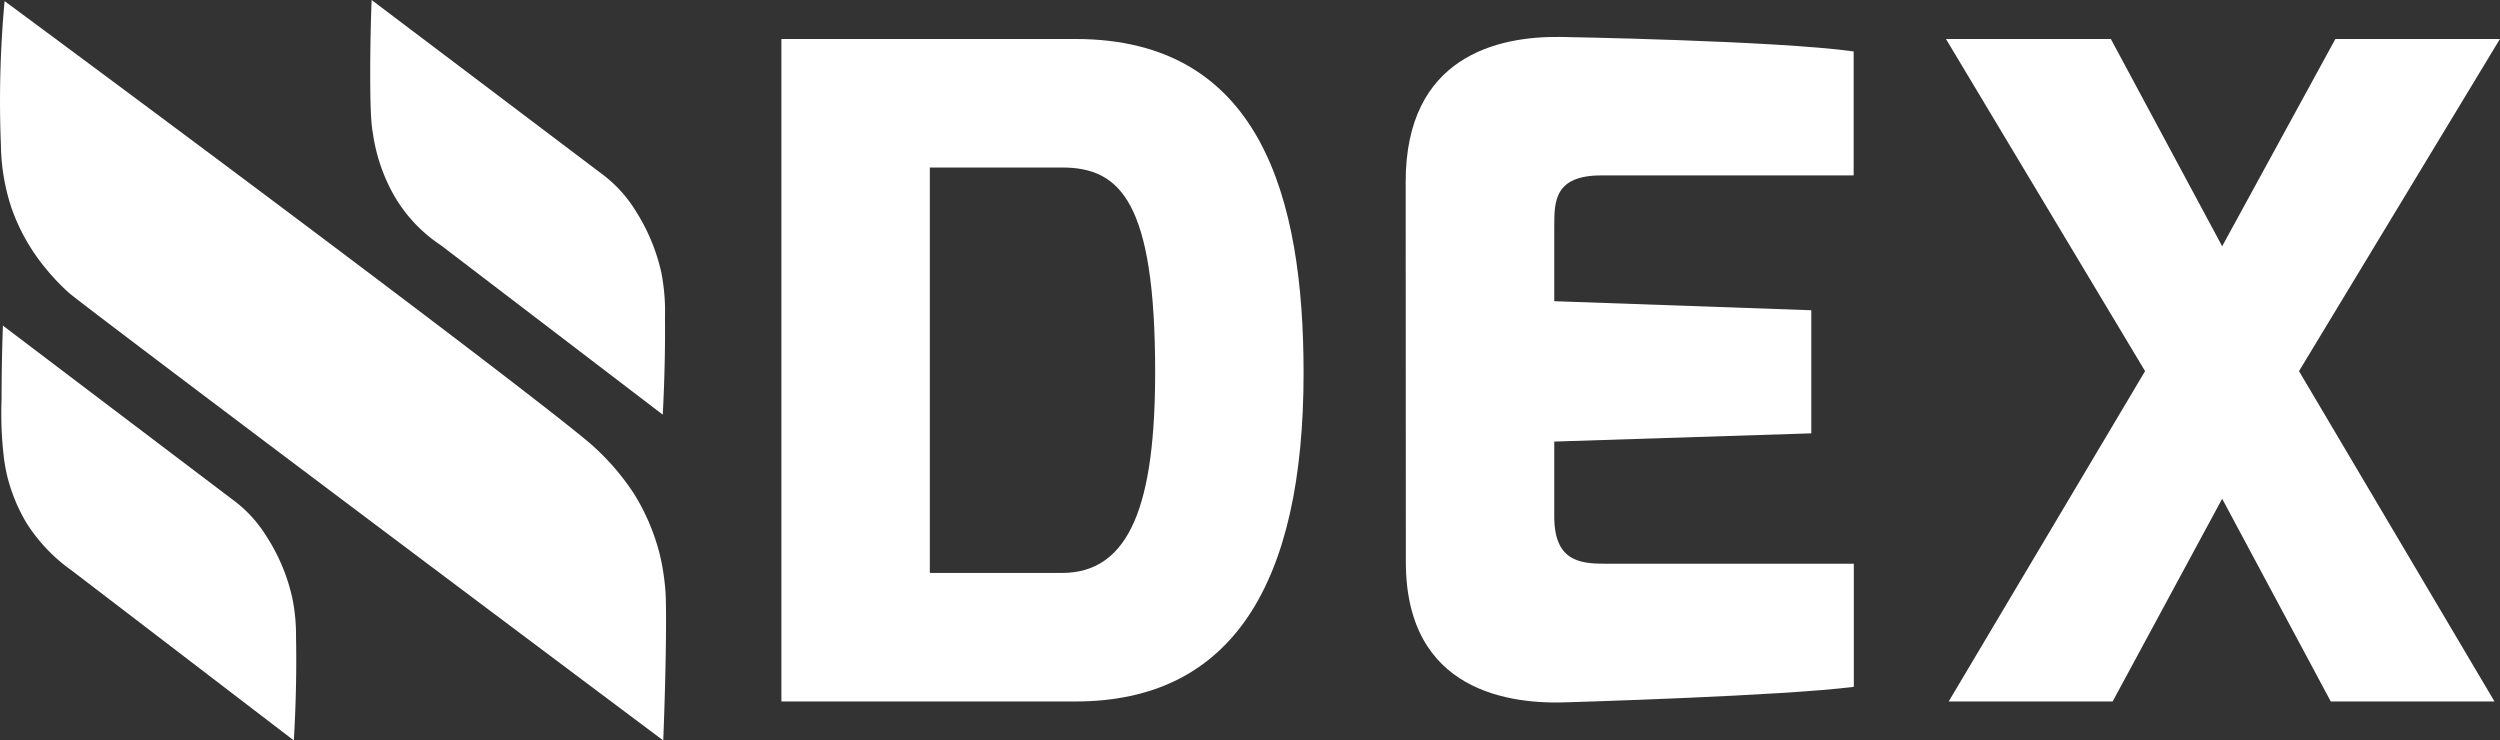 <svg xmlns="http://www.w3.org/2000/svg" viewBox="0 0 607.73 180"><rect x="0" y="0" width="607.73" height="180" fill="#333333" stroke="none"/><defs><style>.cls-1{fill:#fff;}</style></defs><title>logo</title><g id="dex"><path id="x" class="cls-1" d="M530.42,19.48l27.06,50.38L585,19.48h40l-48.84,80.74,47.52,80.3H583.88l-26.4-49.28-26.62,49.28H491l47.74-80.3-48.4-80.74Z" transform="translate(-17.29 -10)"/><path id="e" class="cls-1" d="M359,54.18c0-30.36,22.22-35.42,37.62-35.2,0,0,52.14.88,71.28,3.52V52.64H406.56c-11.44,0-11.44,6.38-11.44,12.32V83.22l62.48,2.2v29.92l-62.48,2v18.26c0,11.66,7.26,11.44,13.64,11.44h59.18v29.92c-16.94,2.2-69.08,3.74-69.08,3.74-14.3.66-39.82-2.42-39.82-34.1Z" transform="translate(-17.29 -10)"/><path id="d" class="cls-1" d="M207.24,19.48h71.5c45.1,0,55.44,38.72,55.44,81.18,0,51.26-17.38,79.86-55.44,79.86h-71.5Zm68.2,129.8c16.72,0,22.66-17.16,22.66-48.84,0-41.58-8.58-49.72-22.66-49.72H243.32v98.56Z" transform="translate(-17.29 -10)"/></g><g id="logo"><path id="nd" class="cls-1" d="M18,89.16c-.27,7.37-.33,13.51-.33,18a90.94,90.94,0,0,0,.51,13.61,44,44,0,0,0,.79,4.68,42.29,42.29,0,0,0,4.76,11.68,41.11,41.11,0,0,0,11.11,11.64L88.72,190c.63-10.81.65-19.35.53-25.3a45,45,0,0,0-.87-9.17,45.64,45.64,0,0,0-6.29-15.11c-.58-.94-1.21-1.85-1.88-2.73a31.44,31.44,0,0,0-6.38-6.24Z" transform="translate(-17.29 -10)"/><path id="nx" class="cls-1" d="M18.41,10.27a264.47,264.47,0,0,0-.9,34.93A50.61,50.61,0,0,0,20.1,60.6a47.81,47.81,0,0,0,8.42,14.8h0A54.14,54.14,0,0,0,34,81.15c2.32,2.08,62.56,47.5,144.52,108.85.74-18.74.8-32.55.55-36.09a60.69,60.69,0,0,0-.84-6.58s-.3-1.51-.67-3a51.59,51.59,0,0,0-6.31-14.55,59.93,59.93,0,0,0-9.91-11.47C152.49,110.55,96.2,67.84,18.41,10.27Z" transform="translate(-17.29 -10)"/><path id="nu" class="cls-1" d="M107.63,10c-.28,7.37-.34,13.51-.34,18,0,10.14.33,12.67.68,14.62A42.78,42.78,0,0,0,113.36,58a36.13,36.13,0,0,0,11.12,11.63L178.4,110.8c.51-9.7.6-17.7.54-23.58a49.6,49.6,0,0,0-.87-10.9,46.68,46.68,0,0,0-6.29-15.11,32,32,0,0,0-8.27-9Z" transform="translate(-17.29 -10)"/></g></svg>